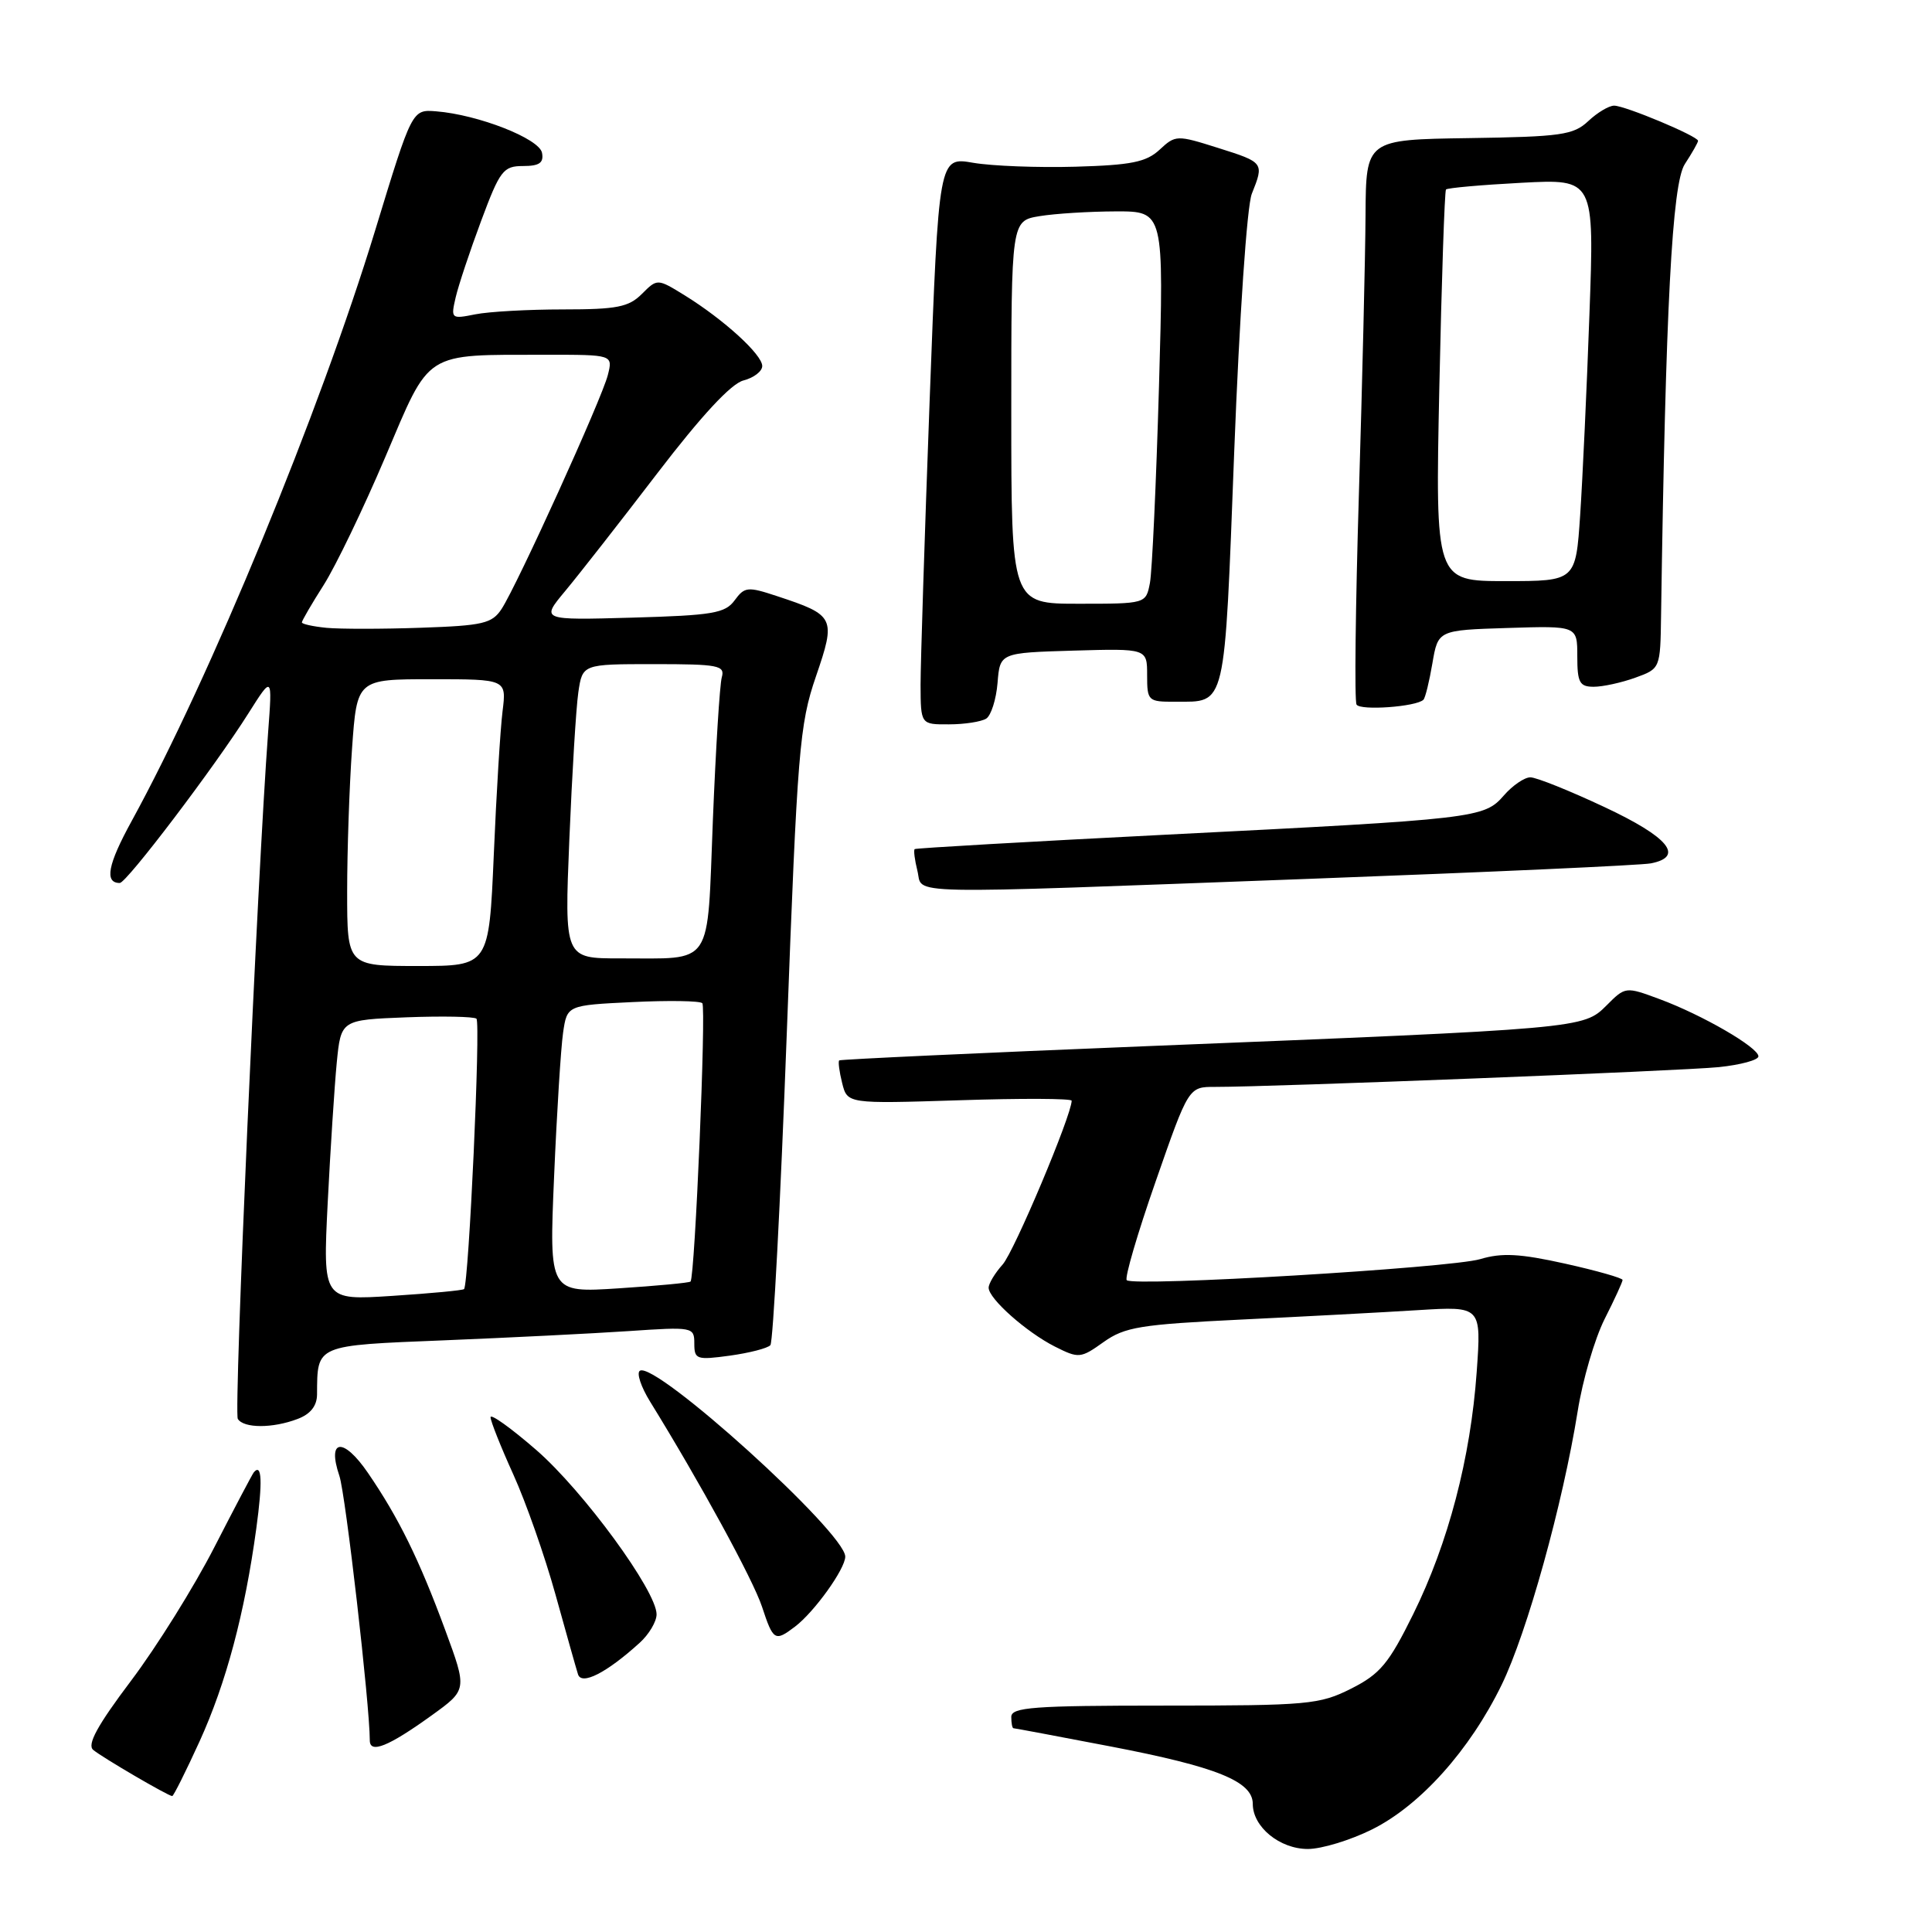 <?xml version="1.0" encoding="UTF-8" standalone="no"?>
<!DOCTYPE svg PUBLIC "-//W3C//DTD SVG 1.1//EN" "http://www.w3.org/Graphics/SVG/1.1/DTD/svg11.dtd" >
<svg xmlns="http://www.w3.org/2000/svg" xmlns:xlink="http://www.w3.org/1999/xlink" version="1.1" viewBox="0 0 256 256">
 <g >
 <path fill="currentColor"
d=" M 181.80 242.41 C 188.19 239.23 194.75 231.91 198.97 223.26 C 202.35 216.32 207.07 199.33 209.05 187.00 C 209.70 182.88 211.31 177.38 212.62 174.78 C 213.93 172.19 215.00 169.86 215.00 169.60 C 215.00 169.35 211.58 168.37 207.39 167.44 C 201.41 166.11 199.00 165.98 196.14 166.84 C 192.21 168.01 150.18 170.52 149.30 169.63 C 149.00 169.33 150.72 163.45 153.13 156.55 C 157.50 144.01 157.50 144.01 161.00 144.02 C 168.55 144.03 222.80 141.90 227.75 141.40 C 230.64 141.10 233.00 140.46 233.00 139.97 C 233.00 138.79 225.56 134.48 219.91 132.39 C 215.39 130.71 215.37 130.72 212.86 133.24 C 209.80 136.29 209.70 136.30 152.00 138.62 C 129.72 139.52 111.37 140.37 111.20 140.51 C 111.04 140.65 111.21 142.00 111.59 143.51 C 112.28 146.26 112.28 146.26 127.14 145.79 C 135.31 145.52 142.00 145.55 142.00 145.85 C 142.00 147.76 134.37 165.88 132.85 167.56 C 131.83 168.70 131.00 170.08 131.00 170.63 C 131.00 172.08 135.99 176.51 139.78 178.43 C 142.94 180.02 143.19 180.00 146.23 177.83 C 149.04 175.83 151.11 175.50 164.45 174.85 C 172.73 174.45 183.28 173.89 187.90 173.60 C 196.29 173.08 196.29 173.08 195.67 181.79 C 194.86 193.19 191.91 204.46 187.26 213.88 C 184.02 220.44 182.88 221.81 179.04 223.75 C 174.85 225.86 173.34 226.00 154.29 226.00 C 136.92 226.00 134.00 226.22 134.00 227.50 C 134.00 228.32 134.13 229.00 134.29 229.00 C 134.45 229.00 140.26 230.09 147.19 231.42 C 161.24 234.12 166.00 236.04 166.00 239.03 C 166.00 242.08 169.57 245.00 173.30 245.00 C 175.12 245.00 178.95 243.83 181.80 242.41 Z  M 26.44 230.75 C 29.97 223.00 32.43 213.76 33.96 202.54 C 34.81 196.31 34.70 193.85 33.64 195.08 C 33.44 195.31 31.09 199.78 28.41 205.00 C 25.74 210.22 20.77 218.19 17.37 222.70 C 12.90 228.63 11.51 231.18 12.35 231.87 C 13.56 232.88 22.27 237.97 22.82 237.99 C 22.99 237.99 24.62 234.74 26.44 230.75 Z  M 57.21 227.29 C 61.91 223.90 61.91 223.90 58.99 215.98 C 55.55 206.65 52.82 201.10 48.75 195.16 C 45.49 190.40 43.30 190.64 44.97 195.56 C 45.79 197.97 49.00 225.92 49.00 230.61 C 49.00 232.42 51.48 231.42 57.21 227.29 Z  M 84.75 217.69 C 85.99 216.57 87.00 214.87 87.00 213.91 C 87.00 210.81 77.30 197.56 71.07 192.14 C 67.73 189.24 65.00 187.28 65.00 187.79 C 65.00 188.30 66.36 191.72 68.02 195.38 C 69.68 199.04 72.19 206.19 73.60 211.27 C 75.01 216.35 76.35 221.11 76.59 221.86 C 77.06 223.35 80.38 221.66 84.75 217.69 Z  M 105.34 215.54 C 107.89 213.61 112.00 207.89 112.00 206.26 C 112.00 203.08 86.88 180.34 84.79 181.63 C 84.32 181.92 84.93 183.76 86.14 185.72 C 92.76 196.44 99.78 209.30 100.97 212.90 C 102.46 217.42 102.68 217.56 105.34 215.54 Z  M 39.43 188.02 C 41.14 187.38 42.00 186.29 42.01 184.77 C 42.05 178.15 41.71 178.29 58.84 177.60 C 67.45 177.25 78.44 176.70 83.25 176.38 C 91.82 175.80 92.00 175.83 92.00 178.03 C 92.00 180.13 92.31 180.23 96.71 179.63 C 99.30 179.27 101.72 178.65 102.08 178.24 C 102.44 177.83 103.42 159.28 104.25 137.00 C 105.66 99.34 105.93 96.02 108.11 89.65 C 110.79 81.83 110.64 81.52 102.93 78.98 C 99.07 77.70 98.66 77.75 97.34 79.55 C 96.09 81.26 94.43 81.54 83.79 81.84 C 71.67 82.18 71.67 82.18 74.87 78.34 C 76.63 76.23 82.12 69.22 87.06 62.76 C 92.97 55.04 96.89 50.82 98.52 50.41 C 99.88 50.06 101.00 49.20 101.00 48.50 C 101.00 46.98 95.91 42.35 90.75 39.15 C 87.10 36.90 87.10 36.90 85.05 38.95 C 83.31 40.69 81.74 41.00 74.63 41.00 C 70.02 41.00 64.78 41.29 62.98 41.65 C 59.78 42.29 59.72 42.24 60.38 39.40 C 60.75 37.81 62.27 33.24 63.76 29.25 C 66.24 22.59 66.69 22.00 69.30 22.00 C 71.47 22.00 72.07 21.58 71.82 20.25 C 71.47 18.37 63.36 15.19 57.78 14.75 C 54.60 14.50 54.60 14.50 49.72 30.50 C 42.39 54.52 27.84 89.83 17.43 108.82 C 14.28 114.56 13.81 117.00 15.87 117.00 C 16.77 117.00 28.47 101.58 32.93 94.50 C 36.09 89.50 36.09 89.50 35.53 97.00 C 34.10 116.18 30.96 187.13 31.51 188.01 C 32.29 189.27 36.13 189.28 39.43 188.02 Z  M 173.50 116.45 C 197.15 115.57 217.51 114.65 218.75 114.40 C 223.24 113.52 221.10 110.92 212.60 106.94 C 207.98 104.77 203.57 103.00 202.78 103.00 C 202.00 103.00 200.42 104.08 199.28 105.39 C 196.65 108.42 195.73 108.52 154.50 110.60 C 136.35 111.52 121.37 112.38 121.20 112.51 C 121.04 112.65 121.20 113.94 121.56 115.38 C 122.37 118.59 118.12 118.51 173.50 116.45 Z  M 130.68 95.22 C 131.32 94.81 132.00 92.68 132.18 90.49 C 132.50 86.50 132.50 86.50 142.25 86.21 C 152.00 85.93 152.00 85.93 152.00 89.46 C 152.00 92.89 152.12 93.00 155.75 92.98 C 162.53 92.96 162.22 94.28 163.54 59.84 C 164.23 41.97 165.23 27.29 165.87 25.68 C 167.52 21.56 167.49 21.52 161.40 19.60 C 155.93 17.87 155.76 17.88 153.65 19.84 C 151.88 21.48 149.89 21.88 142.50 22.09 C 137.55 22.23 131.45 22.00 128.95 21.57 C 124.39 20.78 124.39 20.78 123.18 53.14 C 122.52 70.94 121.98 87.86 121.98 90.75 C 122.00 96.00 122.00 96.00 125.75 95.98 C 127.81 95.98 130.03 95.63 130.68 95.22 Z  M 188.61 92.72 C 188.86 92.48 189.39 90.30 189.80 87.89 C 190.55 83.50 190.55 83.50 199.78 83.21 C 209.00 82.92 209.00 82.92 209.00 86.96 C 209.00 90.44 209.30 91.00 211.18 91.00 C 212.38 91.00 214.85 90.46 216.68 89.80 C 220.00 88.60 220.00 88.59 220.10 81.55 C 220.70 40.75 221.56 24.32 223.25 21.74 C 224.21 20.27 225.00 18.88 225.00 18.66 C 225.00 18.05 215.33 14.00 213.88 14.00 C 213.19 14.00 211.65 14.92 210.45 16.05 C 208.49 17.89 206.84 18.12 194.63 18.30 C 181.00 18.50 181.00 18.50 180.94 28.50 C 180.91 34.00 180.51 50.65 180.06 65.50 C 179.61 80.35 179.46 92.89 179.75 93.36 C 180.24 94.19 187.68 93.65 188.61 92.72 Z  M 43.42 159.41 C 43.78 152.31 44.32 143.94 44.62 140.82 C 45.18 135.14 45.18 135.14 53.84 134.80 C 58.60 134.62 62.78 134.70 63.13 134.98 C 63.71 135.46 62.12 170.10 61.49 170.81 C 61.34 170.98 57.07 171.38 52.00 171.71 C 42.78 172.31 42.78 172.31 43.42 159.41 Z  M 73.42 155.91 C 73.78 147.43 74.32 138.86 74.61 136.85 C 75.14 133.20 75.14 133.20 83.82 132.78 C 88.59 132.55 92.75 132.61 93.06 132.93 C 93.59 133.47 92.08 169.17 91.50 169.81 C 91.34 169.98 87.06 170.38 81.99 170.71 C 72.76 171.31 72.76 171.31 73.42 155.91 Z  M 46.00 118.15 C 46.00 112.74 46.29 104.19 46.65 99.15 C 47.30 90.00 47.30 90.00 57.21 90.00 C 67.12 90.00 67.12 90.00 66.59 94.25 C 66.30 96.59 65.77 105.14 65.43 113.25 C 64.79 128.00 64.79 128.00 55.40 128.00 C 46.00 128.00 46.00 128.00 46.00 118.15 Z  M 75.44 111.25 C 75.80 102.59 76.33 93.81 76.63 91.75 C 77.18 88.00 77.18 88.00 86.66 88.00 C 95.21 88.00 96.09 88.17 95.64 89.75 C 95.37 90.71 94.84 99.22 94.46 108.66 C 93.67 128.46 94.68 126.96 82.14 126.99 C 74.79 127.00 74.79 127.00 75.44 111.25 Z  M 43.25 83.19 C 41.46 83.01 40.00 82.69 40.00 82.47 C 40.00 82.25 41.30 80.01 42.90 77.50 C 44.49 74.99 48.16 67.37 51.05 60.57 C 57.10 46.34 56.01 47.03 72.36 47.01 C 81.22 47.00 81.22 47.00 80.54 49.70 C 79.75 52.84 68.57 77.45 66.47 80.68 C 65.20 82.62 64.01 82.90 55.77 83.18 C 50.67 83.36 45.04 83.36 43.25 83.19 Z  M 134.00 54.63 C 134.00 29.26 134.00 29.26 137.75 28.64 C 139.81 28.30 144.37 28.02 147.87 28.01 C 154.23 28.00 154.23 28.00 153.57 51.25 C 153.20 64.04 152.66 75.74 152.37 77.25 C 151.84 80.00 151.84 80.00 142.92 80.00 C 134.00 80.00 134.00 80.00 134.00 54.63 Z  M 190.72 51.25 C 191.02 37.09 191.42 25.33 191.60 25.11 C 191.79 24.90 196.29 24.50 201.60 24.22 C 211.26 23.71 211.26 23.71 210.61 41.61 C 210.26 51.45 209.70 63.44 209.38 68.25 C 208.79 77.00 208.79 77.00 199.48 77.00 C 190.18 77.00 190.18 77.00 190.72 51.25 Z "/>
</g>
</svg>